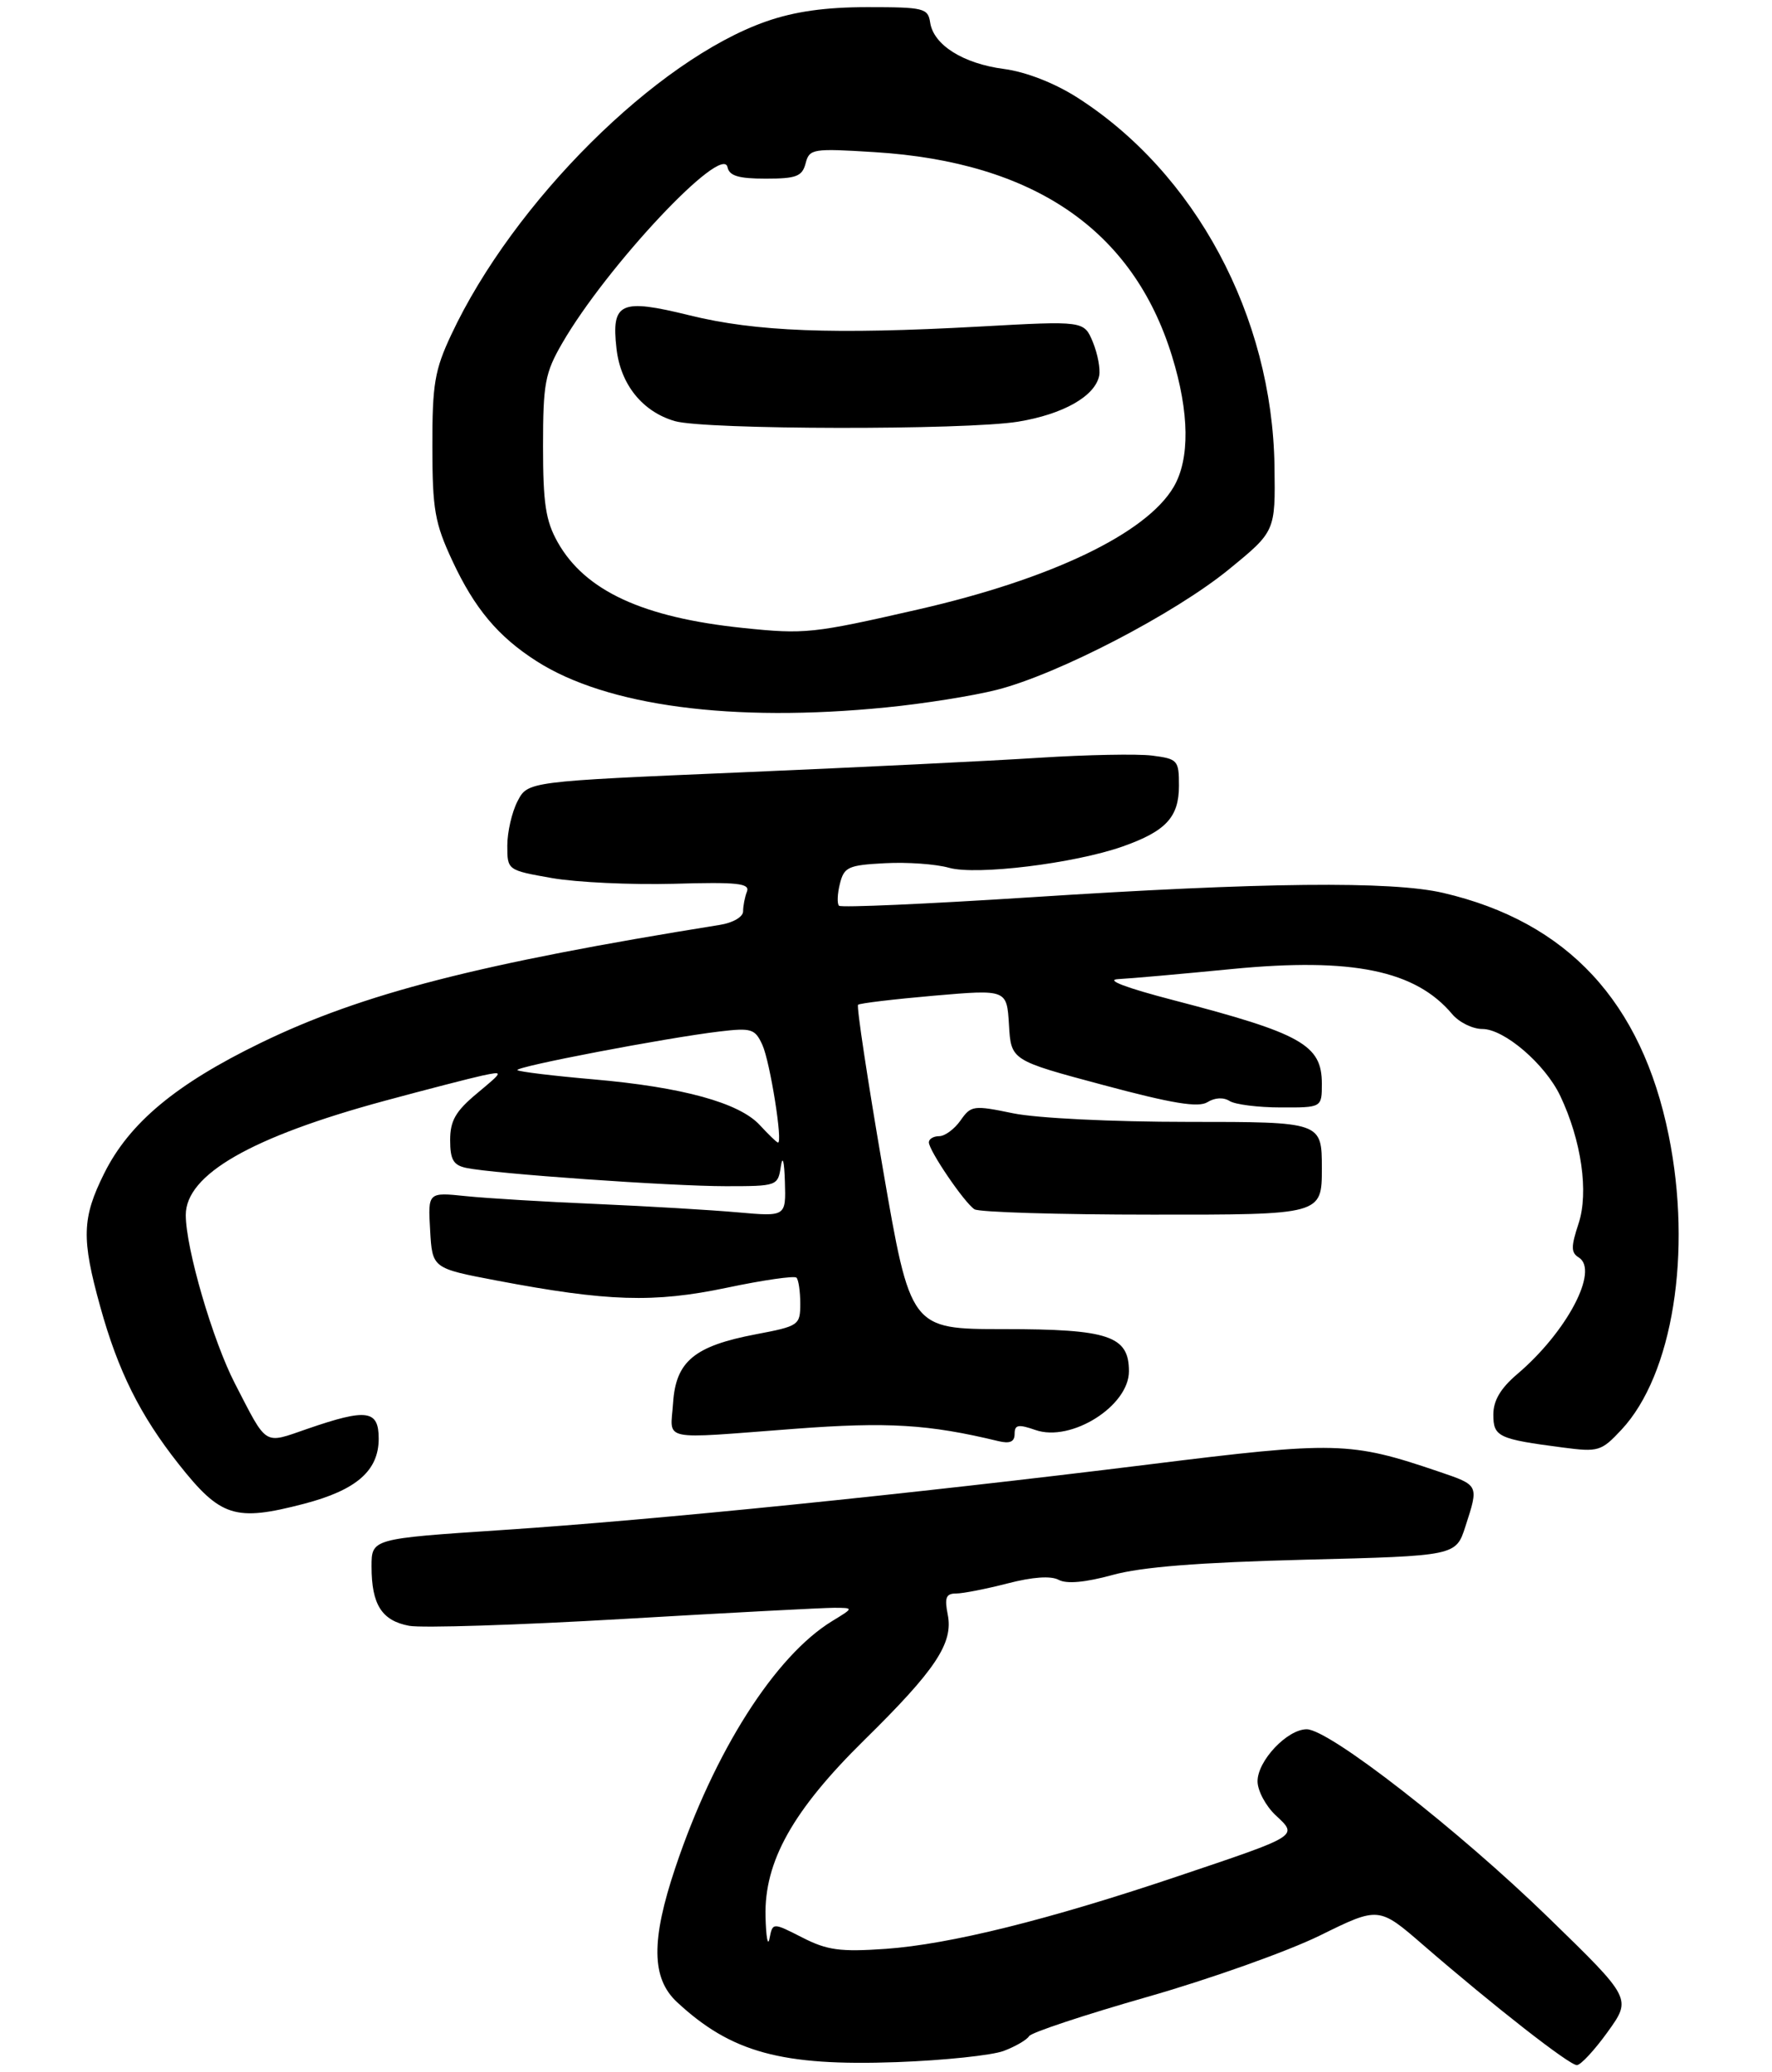 <?xml version="1.0" encoding="UTF-8" standalone="no"?>
<!DOCTYPE svg PUBLIC "-//W3C//DTD SVG 1.1//EN" "http://www.w3.org/Graphics/SVG/1.1/DTD/svg11.dtd" >
<svg xmlns="http://www.w3.org/2000/svg" xmlns:xlink="http://www.w3.org/1999/xlink" version="1.1" viewBox="0 0 248 290">
 <g >
 <path fill="currentColor"
d=" M 140.48 287.01 C 142.12 286.39 143.72 285.46 144.03 284.94 C 144.35 284.43 151.78 281.97 160.55 279.46 C 169.32 276.96 180.21 273.08 184.73 270.86 C 192.97 266.80 192.97 266.80 199.23 272.23 C 209.10 280.77 219.63 289.00 220.69 289.00 C 221.22 289.00 223.17 286.90 225.01 284.34 C 228.36 279.68 228.36 279.68 216.75 268.39 C 204.10 256.08 186.02 242.00 182.88 242.00 C 180.16 242.00 176.00 246.40 176.00 249.28 C 176.00 250.58 177.14 252.72 178.52 254.02 C 181.68 256.98 181.96 256.81 164.66 262.63 C 146.68 268.68 132.94 272.09 123.96 272.73 C 117.59 273.17 115.78 272.93 112.28 271.14 C 108.14 269.03 108.14 269.03 107.70 271.26 C 107.47 272.49 107.21 271.12 107.14 268.22 C 106.94 260.53 110.94 253.37 120.97 243.50 C 130.96 233.68 133.44 229.94 132.64 225.95 C 132.17 223.58 132.40 223.00 133.81 223.00 C 134.77 223.00 138.02 222.36 141.01 221.59 C 144.52 220.68 147.07 220.50 148.17 221.09 C 149.29 221.69 151.89 221.45 155.69 220.41 C 159.77 219.28 167.78 218.65 182.63 218.27 C 203.76 217.74 203.76 217.74 205.09 213.62 C 206.98 207.77 207.03 207.87 201.33 205.93 C 188.96 201.73 187.01 201.68 160.86 204.93 C 127.13 209.11 91.88 212.69 70.25 214.12 C 52.00 215.33 52.00 215.33 52.00 219.23 C 52.00 224.55 53.43 226.80 57.26 227.52 C 59.04 227.85 72.53 227.42 87.24 226.56 C 101.94 225.70 115.22 225.00 116.74 225.00 C 119.50 225.01 119.50 225.01 116.48 226.85 C 108.48 231.73 99.98 245.08 94.53 261.33 C 91.10 271.53 91.16 276.85 94.75 280.18 C 102.33 287.23 109.39 289.16 125.50 288.58 C 132.10 288.34 138.84 287.63 140.48 287.01 Z  M 42.53 210.45 C 49.88 208.53 53.00 205.82 53.00 201.33 C 53.00 197.31 51.35 197.08 43.01 199.96 C 36.83 202.09 37.46 202.49 32.89 193.64 C 29.77 187.60 26.00 174.69 26.00 170.03 C 26.00 164.36 35.18 159.10 53.88 154.04 C 59.72 152.46 65.85 150.88 67.50 150.52 C 70.50 149.89 70.50 149.89 66.75 153.02 C 63.76 155.51 63.00 156.84 63.00 159.55 C 63.00 162.28 63.45 163.06 65.25 163.44 C 69.06 164.25 93.87 166.00 101.58 166.00 C 108.76 166.00 108.87 165.96 109.28 163.25 C 109.53 161.60 109.76 162.46 109.85 165.38 C 110.00 170.26 110.00 170.26 103.25 169.66 C 99.54 169.33 90.65 168.80 83.50 168.49 C 76.35 168.19 68.11 167.69 65.20 167.39 C 59.89 166.84 59.89 166.84 60.20 172.16 C 60.50 177.49 60.50 177.49 69.50 179.20 C 85.04 182.15 91.51 182.35 101.72 180.21 C 106.79 179.14 111.18 178.51 111.47 178.80 C 111.76 179.09 112.00 180.73 112.00 182.44 C 112.00 185.45 111.81 185.58 105.81 186.72 C 97.17 188.36 94.58 190.51 94.20 196.35 C 93.84 201.78 92.05 201.40 111.25 199.95 C 124.23 198.97 129.94 199.31 139.75 201.68 C 141.35 202.06 142.00 201.77 142.00 200.66 C 142.00 199.38 142.51 199.28 144.92 200.12 C 149.90 201.86 158.00 196.77 158.00 191.90 C 158.00 186.95 155.19 186.00 140.49 186.00 C 127.43 186.00 127.43 186.00 123.55 163.49 C 121.42 151.12 119.86 140.82 120.09 140.61 C 120.32 140.40 125.09 139.83 130.71 139.34 C 140.91 138.46 140.91 138.46 141.21 143.42 C 141.50 148.39 141.50 148.39 154.40 151.84 C 164.09 154.44 167.72 155.03 168.99 154.24 C 170.02 153.60 171.23 153.53 172.09 154.08 C 172.87 154.57 176.09 154.98 179.25 154.98 C 185.00 155.00 185.00 155.00 185.00 151.65 C 185.00 146.23 182.16 144.63 164.28 139.98 C 157.55 138.23 154.63 137.12 156.50 137.02 C 158.15 136.94 165.35 136.30 172.50 135.60 C 189.25 133.98 198.11 135.80 203.24 141.92 C 204.20 143.06 206.09 144.00 207.46 144.00 C 210.53 144.00 216.25 148.91 218.37 153.37 C 221.33 159.61 222.37 166.85 220.93 171.22 C 219.86 174.46 219.86 175.30 220.95 175.97 C 223.85 177.76 219.29 186.41 212.32 192.32 C 210.01 194.29 209.00 196.00 209.00 197.96 C 209.00 201.07 209.68 201.39 218.73 202.57 C 223.70 203.22 224.11 203.10 226.93 200.08 C 234.11 192.39 236.86 175.27 233.54 158.88 C 229.74 140.17 219.37 129.01 202.00 124.96 C 194.77 123.27 176.73 123.46 144.22 125.57 C 129.76 126.50 117.71 127.04 117.42 126.75 C 117.14 126.47 117.19 125.08 117.55 123.67 C 118.13 121.33 118.72 121.07 123.85 120.80 C 126.96 120.63 130.99 120.92 132.82 121.44 C 136.66 122.52 150.36 120.84 157.12 118.46 C 163.18 116.32 165.00 114.36 165.00 109.95 C 165.00 106.39 164.83 106.20 161.25 105.74 C 159.19 105.48 152.10 105.62 145.50 106.04 C 138.90 106.47 120.08 107.39 103.68 108.09 C 73.86 109.36 73.86 109.36 72.43 112.13 C 71.64 113.65 71.00 116.45 71.00 118.34 C 71.00 121.77 71.01 121.78 77.25 122.88 C 80.69 123.48 88.35 123.84 94.29 123.68 C 103.20 123.42 104.98 123.61 104.54 124.77 C 104.24 125.53 104.00 126.78 104.00 127.54 C 104.00 128.31 102.59 129.14 100.75 129.43 C 67.06 134.84 50.70 139.04 36.50 145.94 C 24.62 151.71 18.10 157.14 14.58 164.21 C 11.47 170.46 11.38 173.32 14.03 182.86 C 16.53 191.89 19.60 198.04 24.99 204.87 C 30.88 212.32 32.89 212.96 42.53 210.45 Z  M 185.00 163.50 C 185.00 157.00 185.00 157.00 166.31 157.00 C 155.64 157.00 145.12 156.48 141.80 155.80 C 136.24 154.65 135.90 154.70 134.43 156.80 C 133.58 158.01 132.24 159.00 131.44 159.00 C 130.65 159.00 130.00 159.39 130.00 159.86 C 130.00 161.01 134.96 168.31 136.38 169.23 C 136.99 169.64 148.19 169.98 161.25 169.98 C 185.00 170.00 185.00 170.00 185.00 163.50 Z  M 124.00 99.00 C 129.22 98.49 136.20 97.38 139.50 96.54 C 148.05 94.37 164.39 85.89 172.00 79.67 C 178.50 74.36 178.50 74.36 178.37 65.24 C 178.06 44.23 167.28 24.14 150.66 13.58 C 147.51 11.59 143.55 10.05 140.50 9.65 C 134.79 8.90 130.65 6.29 130.18 3.15 C 129.88 1.14 129.29 1.00 121.41 1.00 C 115.51 1.00 111.21 1.61 107.23 3.00 C 91.85 8.39 71.86 28.27 63.16 46.83 C 60.83 51.79 60.50 53.75 60.51 62.50 C 60.52 71.33 60.85 73.20 63.32 78.50 C 66.42 85.15 69.71 89.08 75.07 92.51 C 84.90 98.81 102.49 101.14 124.00 99.00 Z  M 106.34 157.45 C 103.46 154.32 95.48 152.13 83.06 151.05 C 77.43 150.56 72.65 149.98 72.42 149.76 C 71.96 149.30 93.20 145.24 100.70 144.35 C 105.17 143.82 105.67 143.97 106.70 146.23 C 107.78 148.61 109.61 160.11 108.87 159.89 C 108.66 159.84 107.53 158.74 106.34 157.45 Z  M 104.00 87.88 C 89.96 86.42 81.88 82.68 78.05 75.88 C 76.37 72.89 76.00 70.46 76.00 62.45 C 76.00 53.70 76.28 52.19 78.65 48.09 C 84.85 37.32 101.13 19.98 101.82 23.40 C 102.07 24.61 103.36 25.00 107.17 25.00 C 111.45 25.00 112.27 24.69 112.75 22.86 C 113.28 20.82 113.72 20.75 122.40 21.29 C 144.71 22.68 158.58 32.19 164.02 49.81 C 166.47 57.72 166.55 64.26 164.25 68.16 C 160.42 74.66 147.11 81.04 128.50 85.29 C 113.76 88.66 112.67 88.78 104.00 87.88 Z  M 142.49 59.01 C 148.82 57.97 153.27 55.44 153.84 52.56 C 154.02 51.62 153.62 49.50 152.95 47.87 C 151.71 44.89 151.71 44.89 137.11 45.70 C 116.58 46.83 105.75 46.41 96.51 44.13 C 86.82 41.74 85.55 42.32 86.28 48.77 C 86.84 53.80 89.91 57.61 94.44 58.93 C 98.65 60.15 135.14 60.21 142.49 59.01 Z "/>
</g>
</svg>